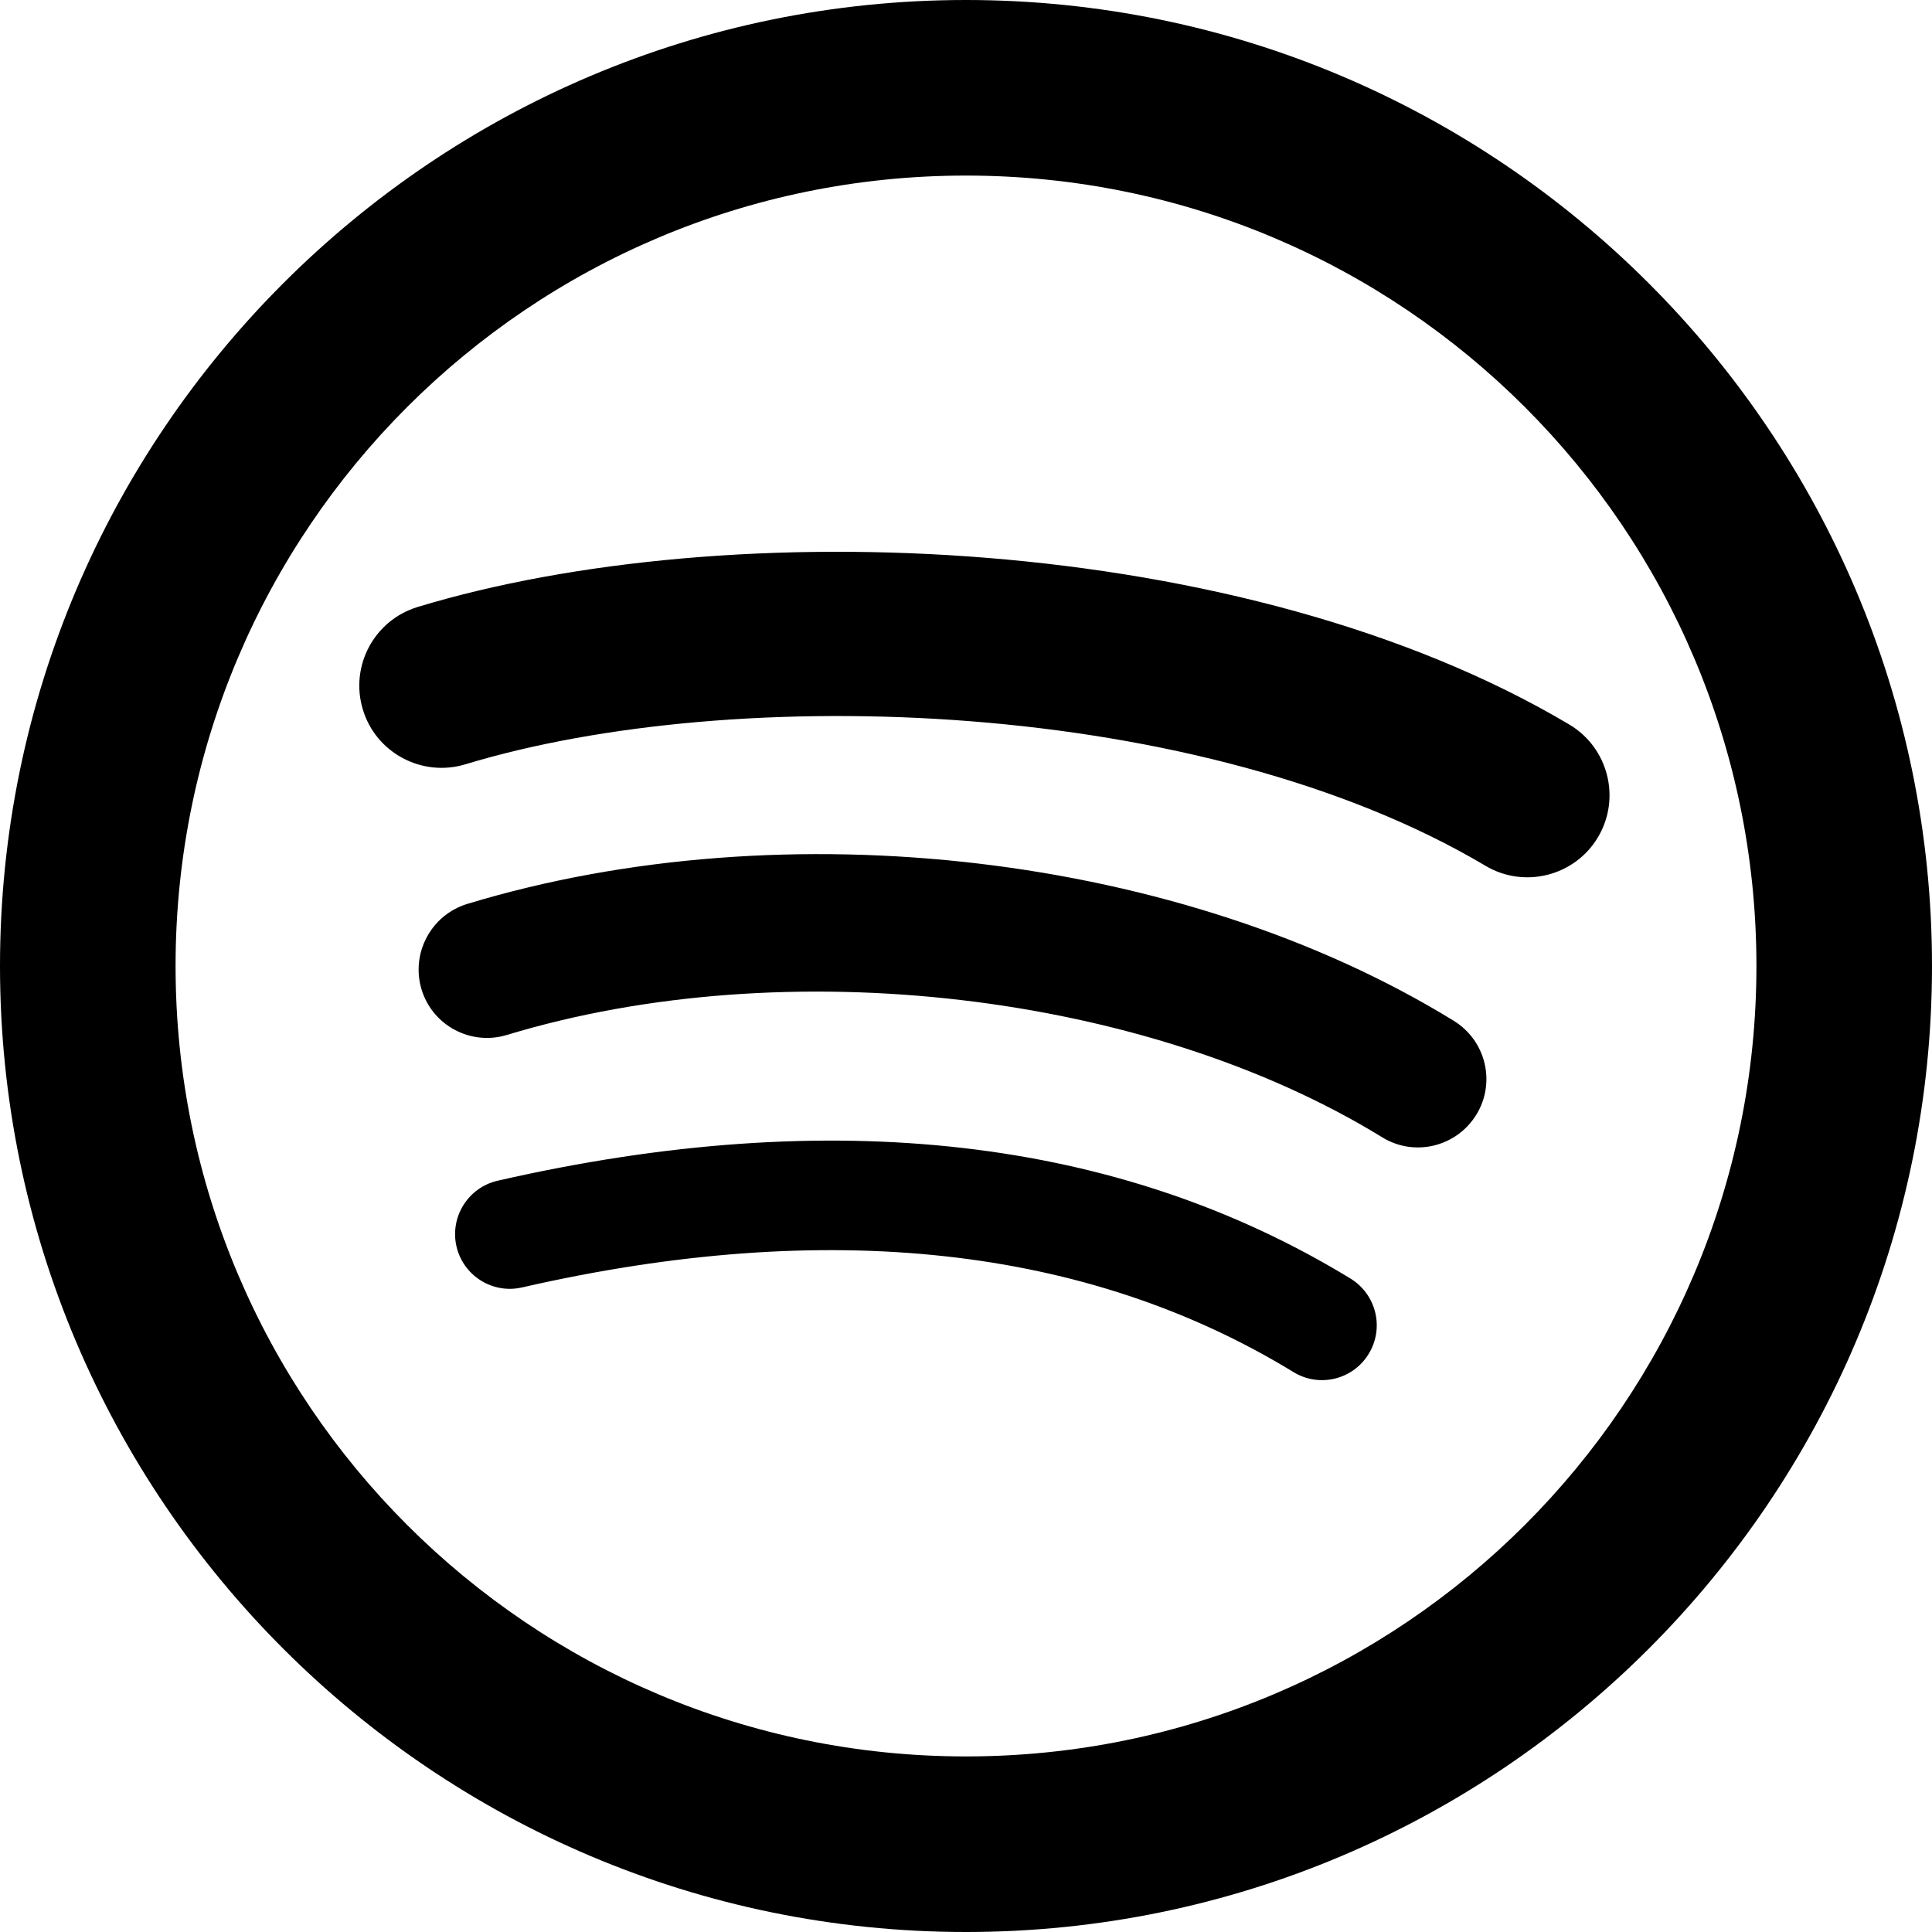 <svg width="16" height="16" viewBox="0 0 16 16" fill="none" xmlns="http://www.w3.org/2000/svg">
<path fill-rule="evenodd" clip-rule="evenodd" d="M12.996 6C10.298 4.398 6.027 4.247 3.458 5.027C3.098 5.137 2.896 5.517 3.005 5.876C3.113 6.235 3.494 6.438 3.853 6.33C6.091 5.65 9.958 5.778 12.302 7.17C12.624 7.362 13.043 7.255 13.234 6.933C13.426 6.61 13.319 6.192 12.996 6ZM12.038 8.453C9.794 7.073 6.51 6.685 3.869 7.486C3.57 7.578 3.401 7.894 3.491 8.194C3.582 8.493 3.898 8.662 4.198 8.571C6.511 7.87 9.491 8.218 11.446 9.418C11.712 9.583 12.061 9.499 12.226 9.232C12.39 8.966 12.306 8.617 12.038 8.453ZM11.185 10.589C9.268 9.418 6.892 9.145 4.122 9.778C3.877 9.834 3.725 10.077 3.78 10.321C3.836 10.565 4.079 10.718 4.323 10.662C6.854 10.083 9.004 10.319 10.712 11.363C10.926 11.494 11.205 11.426 11.335 11.212C11.466 10.998 11.398 10.72 11.185 10.589ZM8 0C3.589 0 0 3.589 0 8C0 12.411 3.589 16 8 16C12.411 16 16 12.411 16 8C16 3.589 12.411 0 8 0ZM8 1.454C11.615 1.454 14.546 4.385 14.546 8C14.546 11.615 11.615 14.546 8 14.546C4.385 14.546 1.454 11.615 1.454 8C1.454 4.385 4.385 1.454 8 1.454Z" fill="black"/>
</svg>
